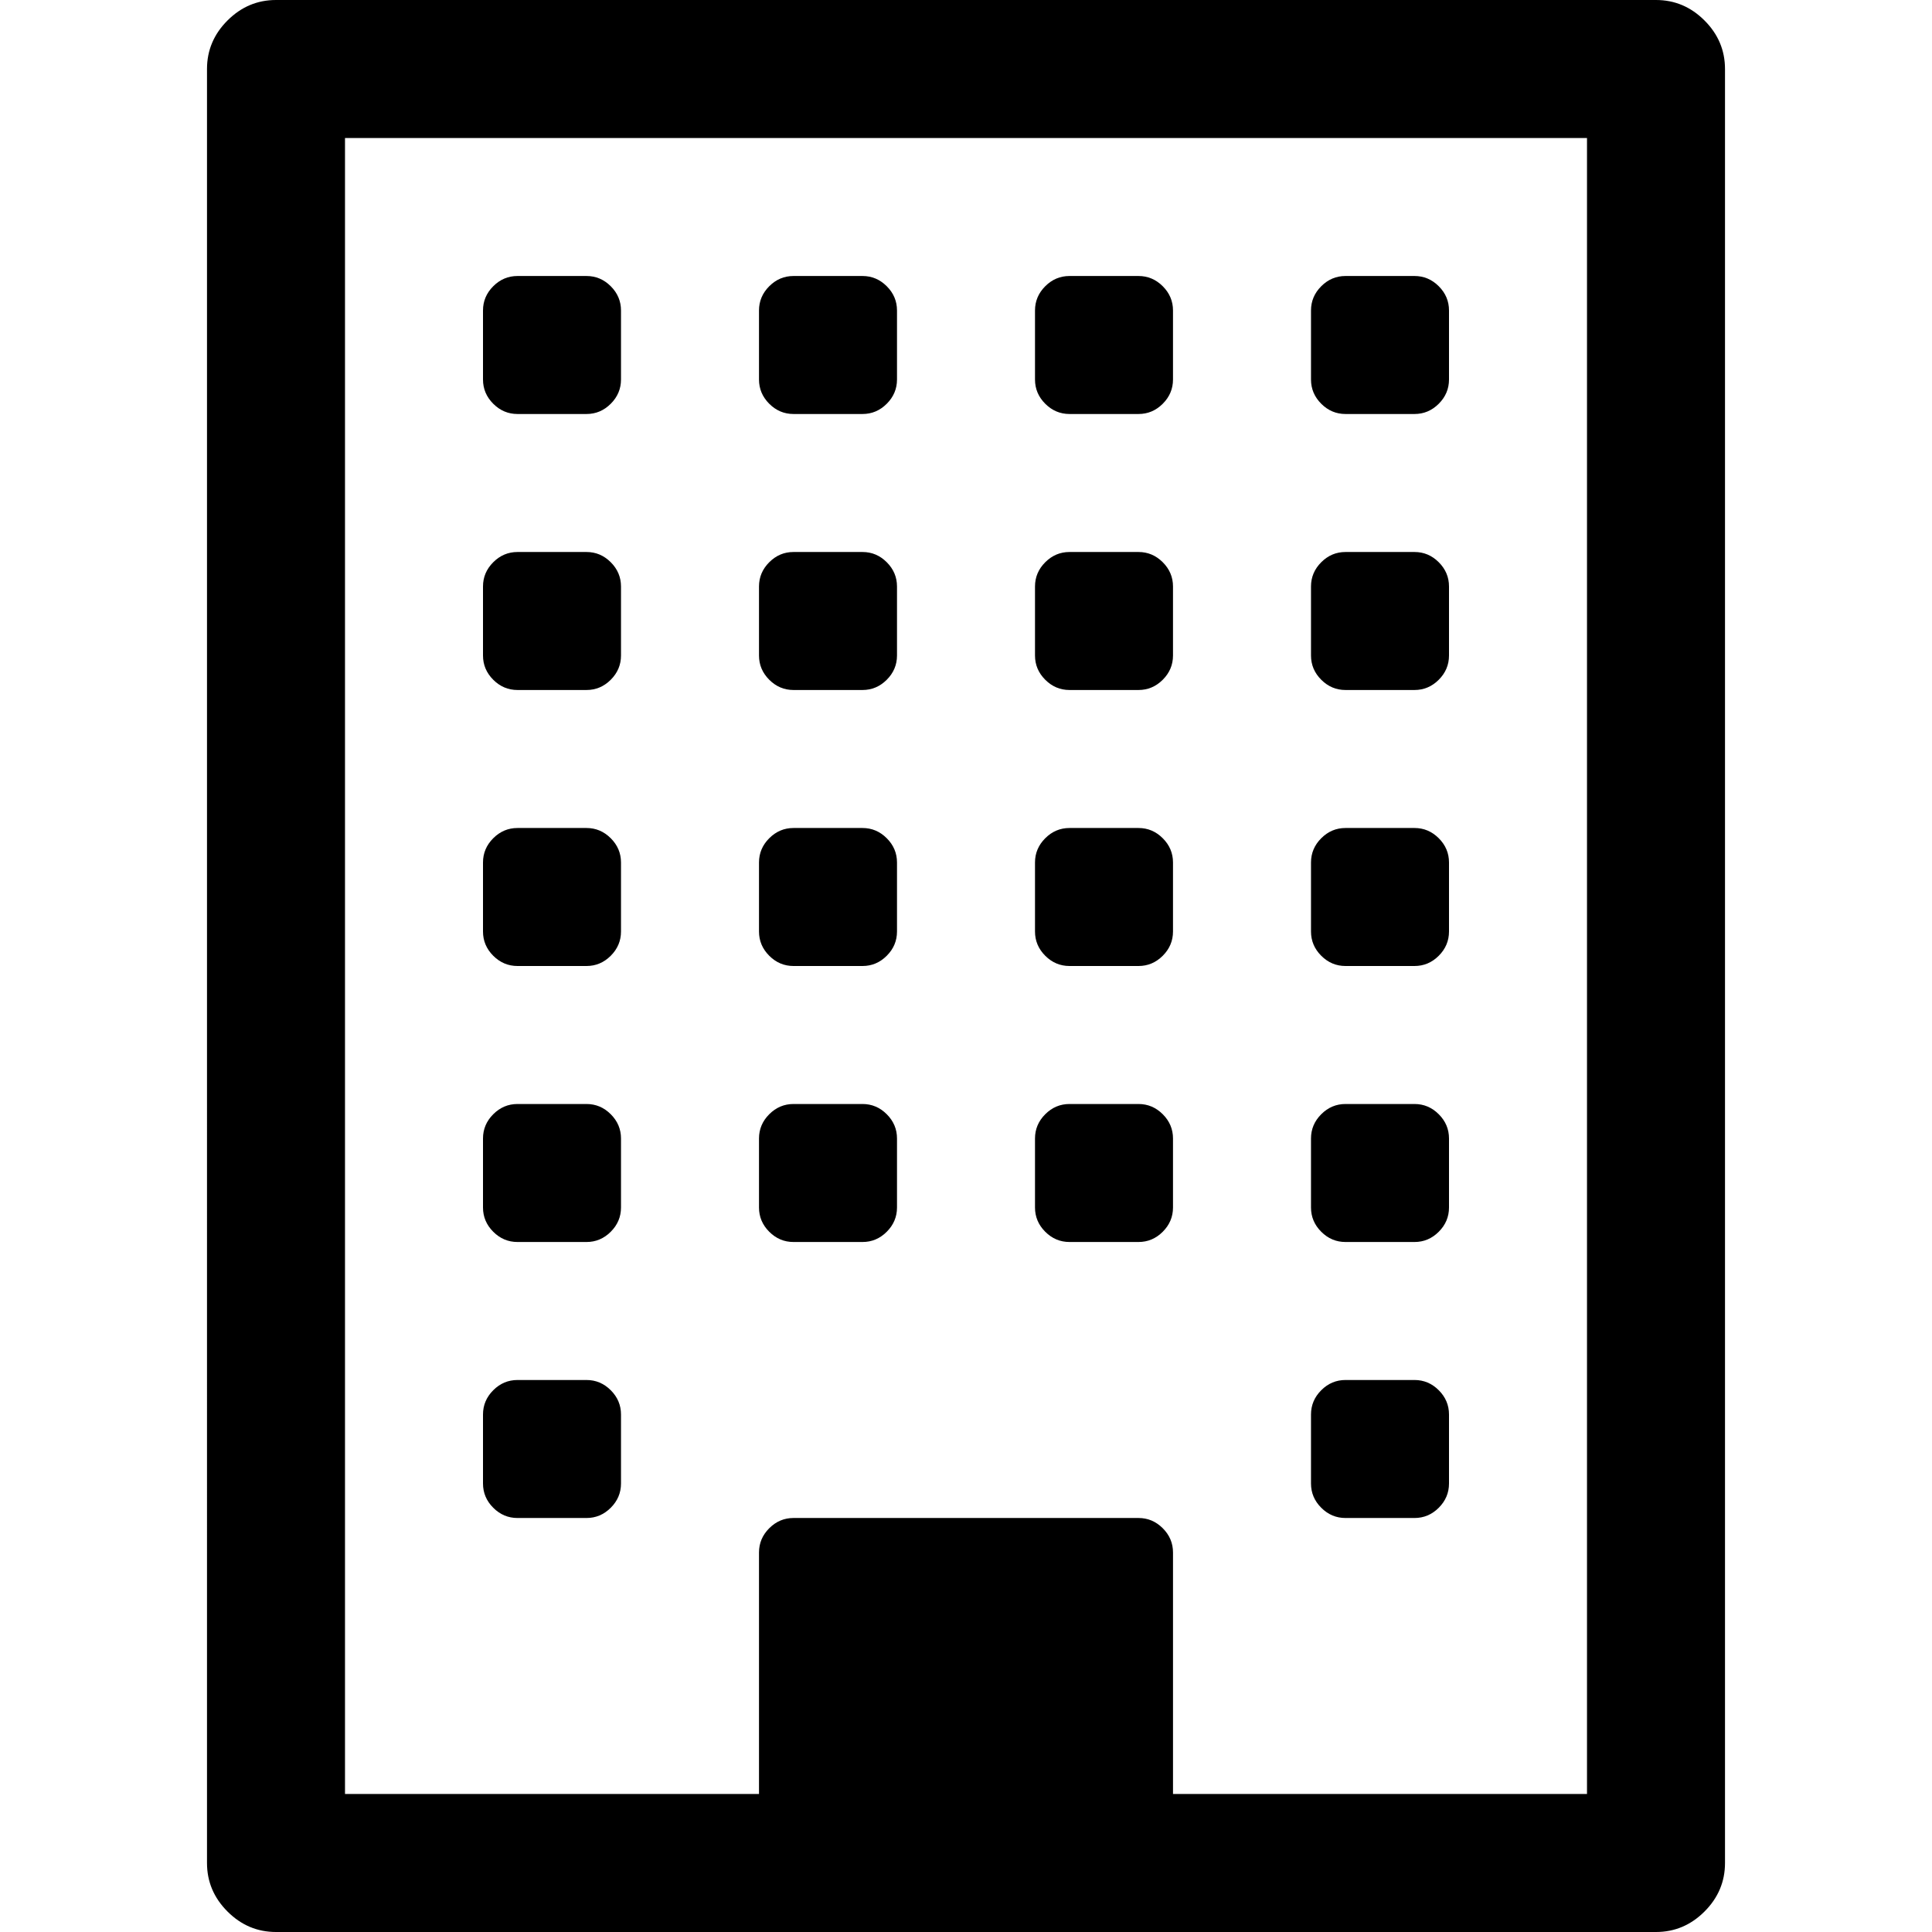 <svg viewBox="0 0 1792 1792" xmlns="http://www.w3.org/2000/svg"><path d="M576 1312v64q0 13-9.5 22.5T544 1408h-64q-13 0-22.5-9.5T448 1376v-64q0-13 9.5-22.5t22.5-9.5h64q13 0 22.5 9.5t9.5 22.5zm0-256v64q0 13-9.5 22.5T544 1152h-64q-13 0-22.5-9.5T448 1120v-64q0-13 9.5-22.5t22.5-9.5h64q13 0 22.5 9.5t9.5 22.5zm256 0v64q0 13-9.5 22.5T800 1152h-64q-13 0-22.5-9.5T704 1120v-64q0-13 9.5-22.5t22.5-9.5h64q13 0 22.5 9.5t9.5 22.5zM576 800v64q0 13-9.5 22.5T544 896h-64q-13 0-22.5-9.5T448 864v-64q0-13 9.5-22.5T480 768h64q13 0 22.5 9.5T576 800zm768 512v64q0 13-9.5 22.5t-22.5 9.5h-64q-13 0-22.5-9.5t-9.5-22.5v-64q0-13 9.5-22.5t22.5-9.5h64q13 0 22.5 9.5t9.5 22.5zm-256-256v64q0 13-9.5 22.5t-22.5 9.5h-64q-13 0-22.5-9.5T960 1120v-64q0-13 9.5-22.5t22.5-9.5h64q13 0 22.5 9.5t9.5 22.5zM832 800v64q0 13-9.5 22.5T800 896h-64q-13 0-22.5-9.5T704 864v-64q0-13 9.5-22.5T736 768h64q13 0 22.5 9.5T832 800zM576 544v64q0 13-9.5 22.5T544 640h-64q-13 0-22.5-9.5T448 608v-64q0-13 9.5-22.5T480 512h64q13 0 22.5 9.5T576 544zm768 512v64q0 13-9.5 22.5t-22.5 9.5h-64q-13 0-22.5-9.5t-9.5-22.5v-64q0-13 9.5-22.5t22.5-9.5h64q13 0 22.5 9.5t9.5 22.5zm-256-256v64q0 13-9.5 22.5T1056 896h-64q-13 0-22.5-9.5T960 864v-64q0-13 9.5-22.5T992 768h64q13 0 22.5 9.5t9.5 22.5zM832 544v64q0 13-9.5 22.5T800 640h-64q-13 0-22.5-9.5T704 608v-64q0-13 9.5-22.5T736 512h64q13 0 22.5 9.5T832 544zM576 288v64q0 13-9.5 22.5T544 384h-64q-13 0-22.5-9.5T448 352v-64q0-13 9.5-22.5T480 256h64q13 0 22.5 9.5T576 288zm768 512v64q0 13-9.5 22.5T1312 896h-64q-13 0-22.5-9.5T1216 864v-64q0-13 9.5-22.5t22.5-9.5h64q13 0 22.5 9.5t9.5 22.5zm-256-256v64q0 13-9.5 22.5T1056 640h-64q-13 0-22.5-9.5T960 608v-64q0-13 9.5-22.5T992 512h64q13 0 22.5 9.5t9.5 22.5zM832 288v64q0 13-9.5 22.5T800 384h-64q-13 0-22.5-9.5T704 352v-64q0-13 9.5-22.5T736 256h64q13 0 22.5 9.5T832 288zm512 256v64q0 13-9.5 22.5T1312 640h-64q-13 0-22.5-9.5T1216 608v-64q0-13 9.5-22.5t22.5-9.5h64q13 0 22.5 9.5t9.5 22.5zm-256-256v64q0 13-9.5 22.5T1056 384h-64q-13 0-22.5-9.5T960 352v-64q0-13 9.5-22.5T992 256h64q13 0 22.5 9.5t9.5 22.5zm256 0v64q0 13-9.5 22.5T1312 384h-64q-13 0-22.5-9.5T1216 352v-64q0-13 9.5-22.5t22.5-9.5h64q13 0 22.5 9.5t9.5 22.5zm-256 1376h384V128H320v1536h384v-224q0-13 9.5-22.5t22.5-9.5h320q13 0 22.5 9.5t9.5 22.5v224zM1600 64v1664q0 26-19 45t-45 19H256q-26 0-45-19t-19-45V64q0-26 19-45t45-19h1280q26 0 45 19t19 45z"/></svg>